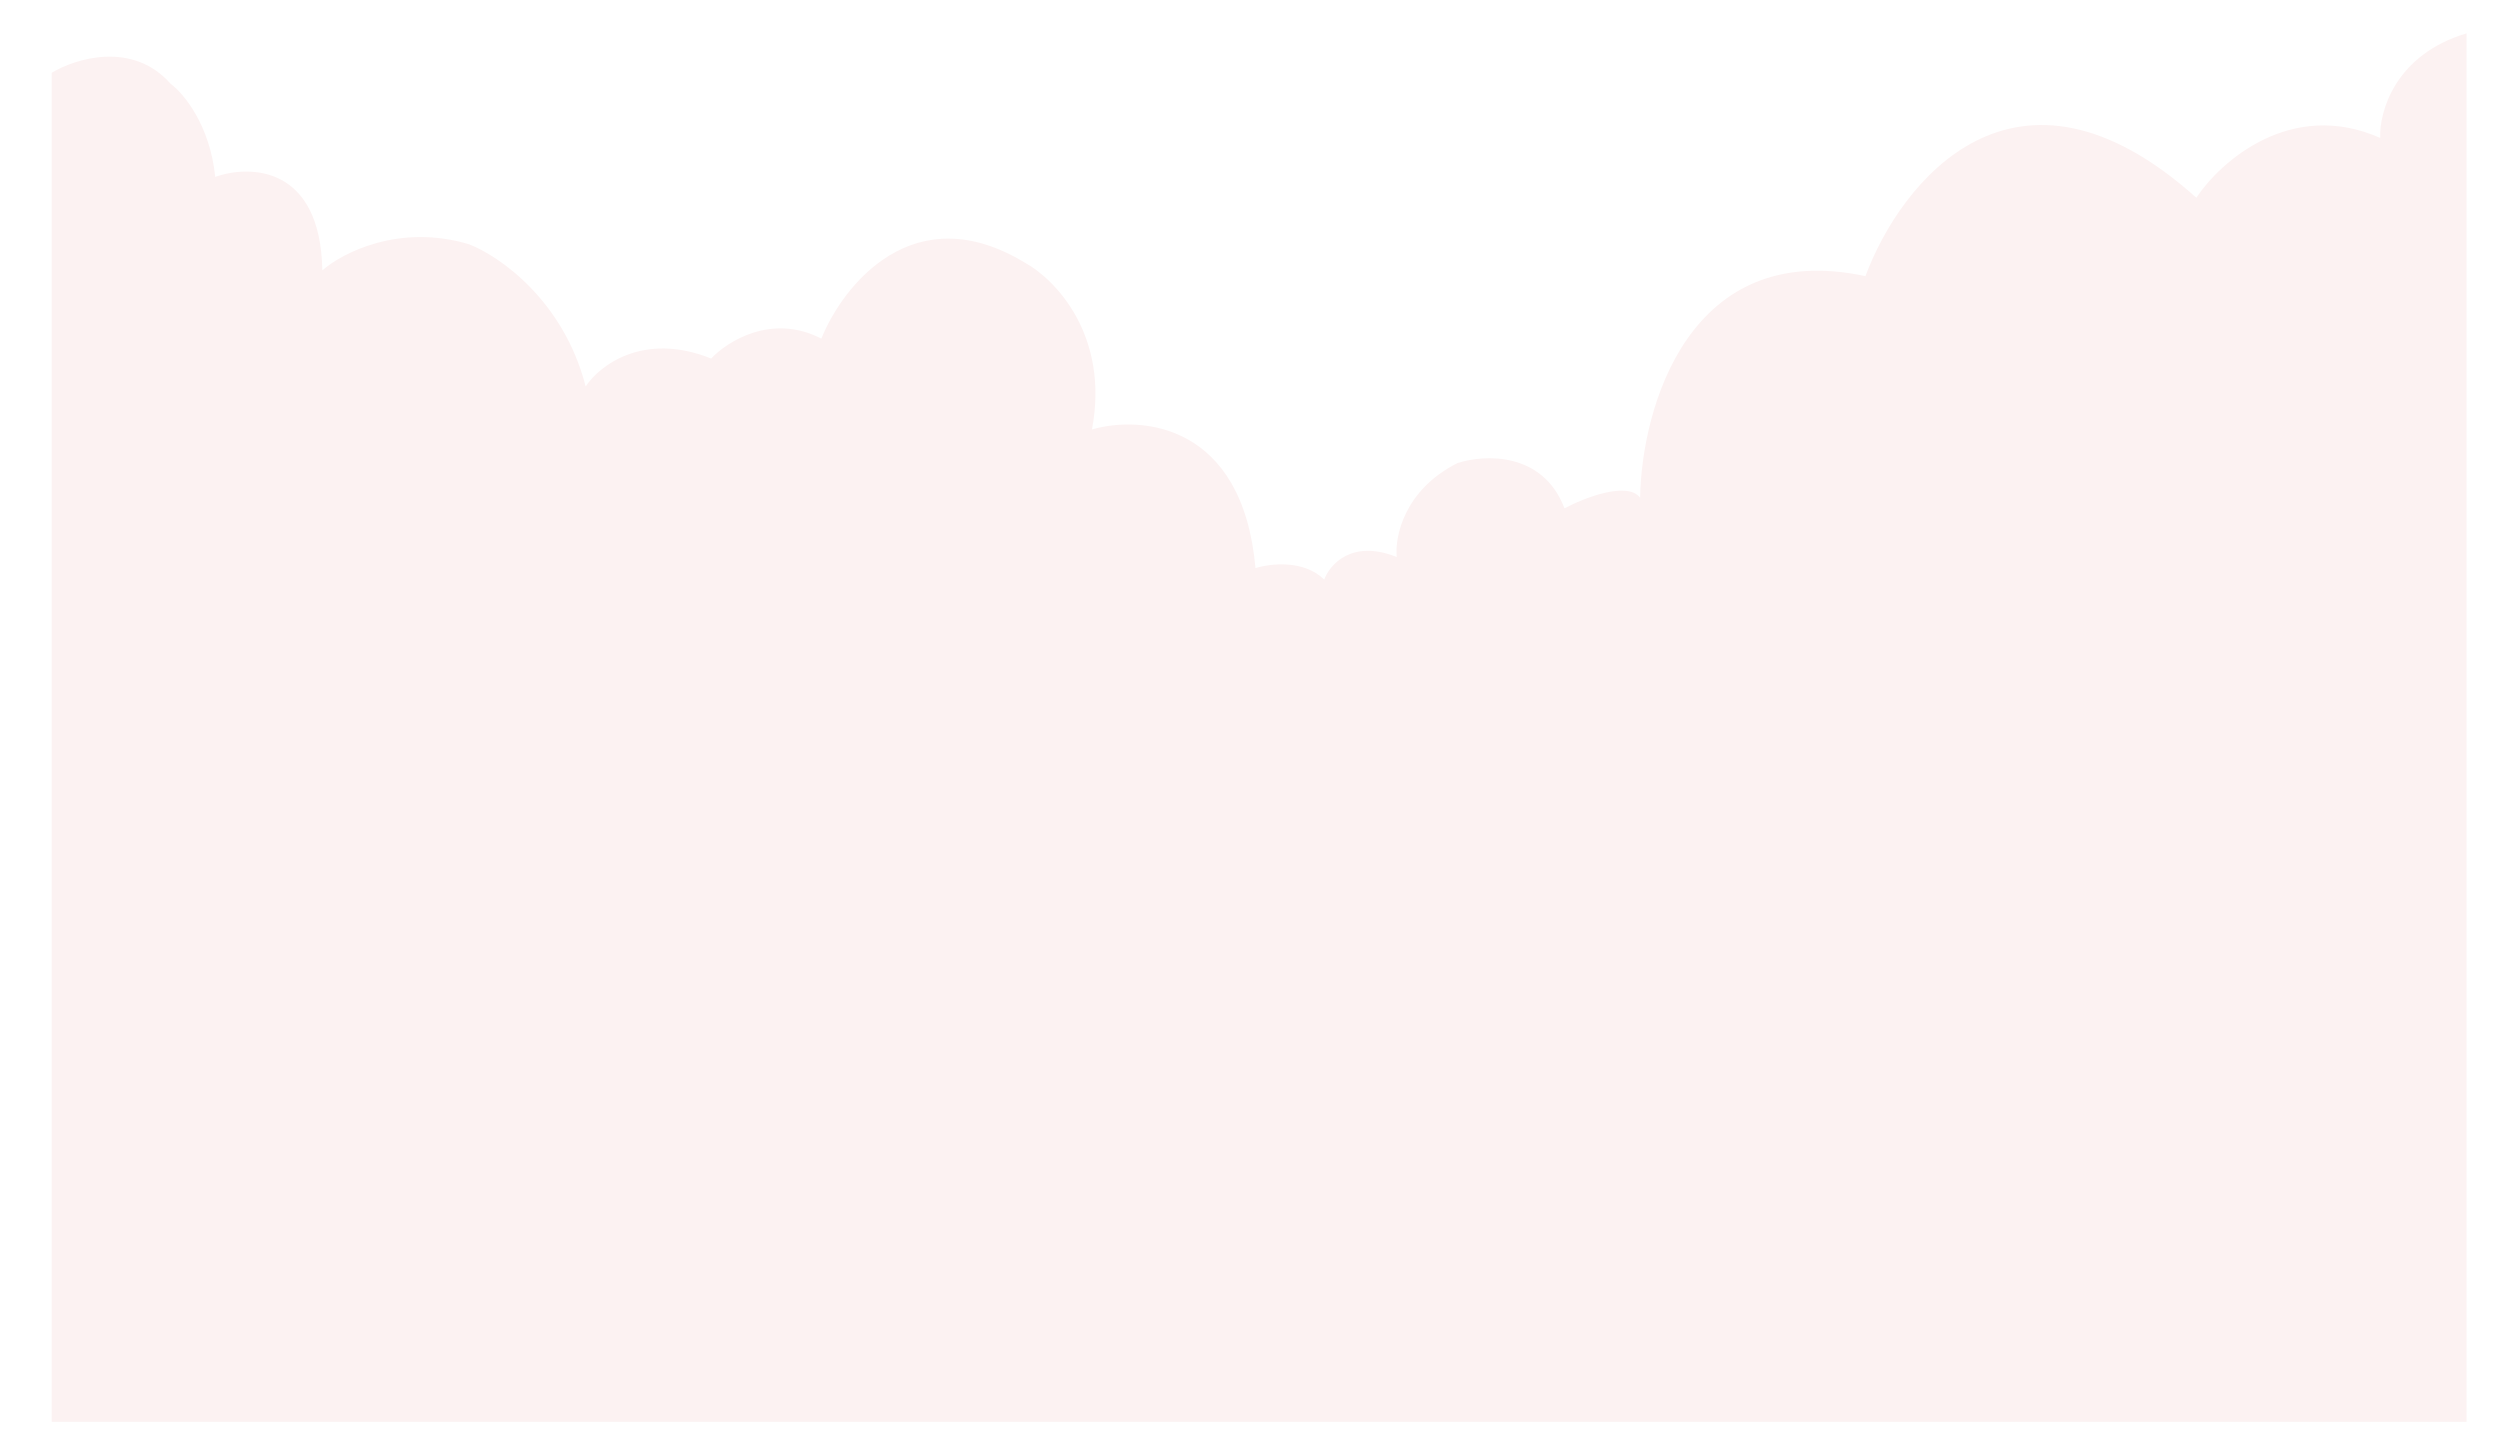 <svg width="1499" height="873" viewBox="0 0 1499 873" fill="none" xmlns="http://www.w3.org/2000/svg">
<g filter="url(#filter0_d_1799_501)">
<path d="M71.35 60.285C48.518 34.357 14.27 45.054 0 53.643L-1.00192e-09 862.562L1447.95 862.563L1447.95 30C1405.05 42.751 1395.55 77.109 1396.17 92.695C1342.77 69.104 1300.42 106.774 1285.92 128.558C1177.28 31.222 1108.39 119.349 1087.52 175.579C981.644 152.839 953.334 254.656 952.413 308.406C944.68 298.418 918.963 308.495 907.071 314.782C893.998 280.566 858.814 282.461 842.856 287.685C810.817 303.837 805.263 331.961 806.49 344.004C779.607 333.165 766.288 348.52 762.989 357.552C750.837 345.439 730.46 347.9 721.79 350.645C714.057 263.723 653.202 258.995 623.741 267.495C634.421 210.964 601.492 177.35 583.693 167.609C517.037 127.017 474.442 180.981 461.476 213.036C431.831 197.735 405.086 214.63 395.42 224.991C354.727 208.626 328.289 229.33 320.156 241.727C306.899 189.871 267.986 163.27 250.187 156.452C208.389 143.913 174.156 161.676 162.265 172.125C161.16 109.431 118.994 108.634 98.049 116.072C94.919 84.831 78.946 65.863 71.35 60.285Z" fill="#FCF2F2"/>
</g>
<defs>
<filter id="filter0_d_1799_501" x="0" y="0" width="1498.95" height="872.562" filterUnits="userSpaceOnUse" color-interpolation-filters="sRGB">
<feFlood flood-opacity="0" result="BackgroundImageFix"/>
<feColorMatrix in="SourceAlpha" type="matrix" values="0 0 0 0 0 0 0 0 0 0 0 0 0 0 0 0 0 0 127 0" result="hardAlpha"/>
<feOffset dx="31" dy="-10"/>
<feGaussianBlur stdDeviation="10"/>
<feComposite in2="hardAlpha" operator="out"/>
<feColorMatrix type="matrix" values="0 0 0 0 0 0 0 0 0 0 0 0 0 0 0 0 0 0 0.04 0"/>
<feBlend mode="normal" in2="BackgroundImageFix" result="effect1_dropShadow_1799_501"/>
<feBlend mode="normal" in="SourceGraphic" in2="effect1_dropShadow_1799_501" result="shape"/>
</filter>
</defs>
</svg>
